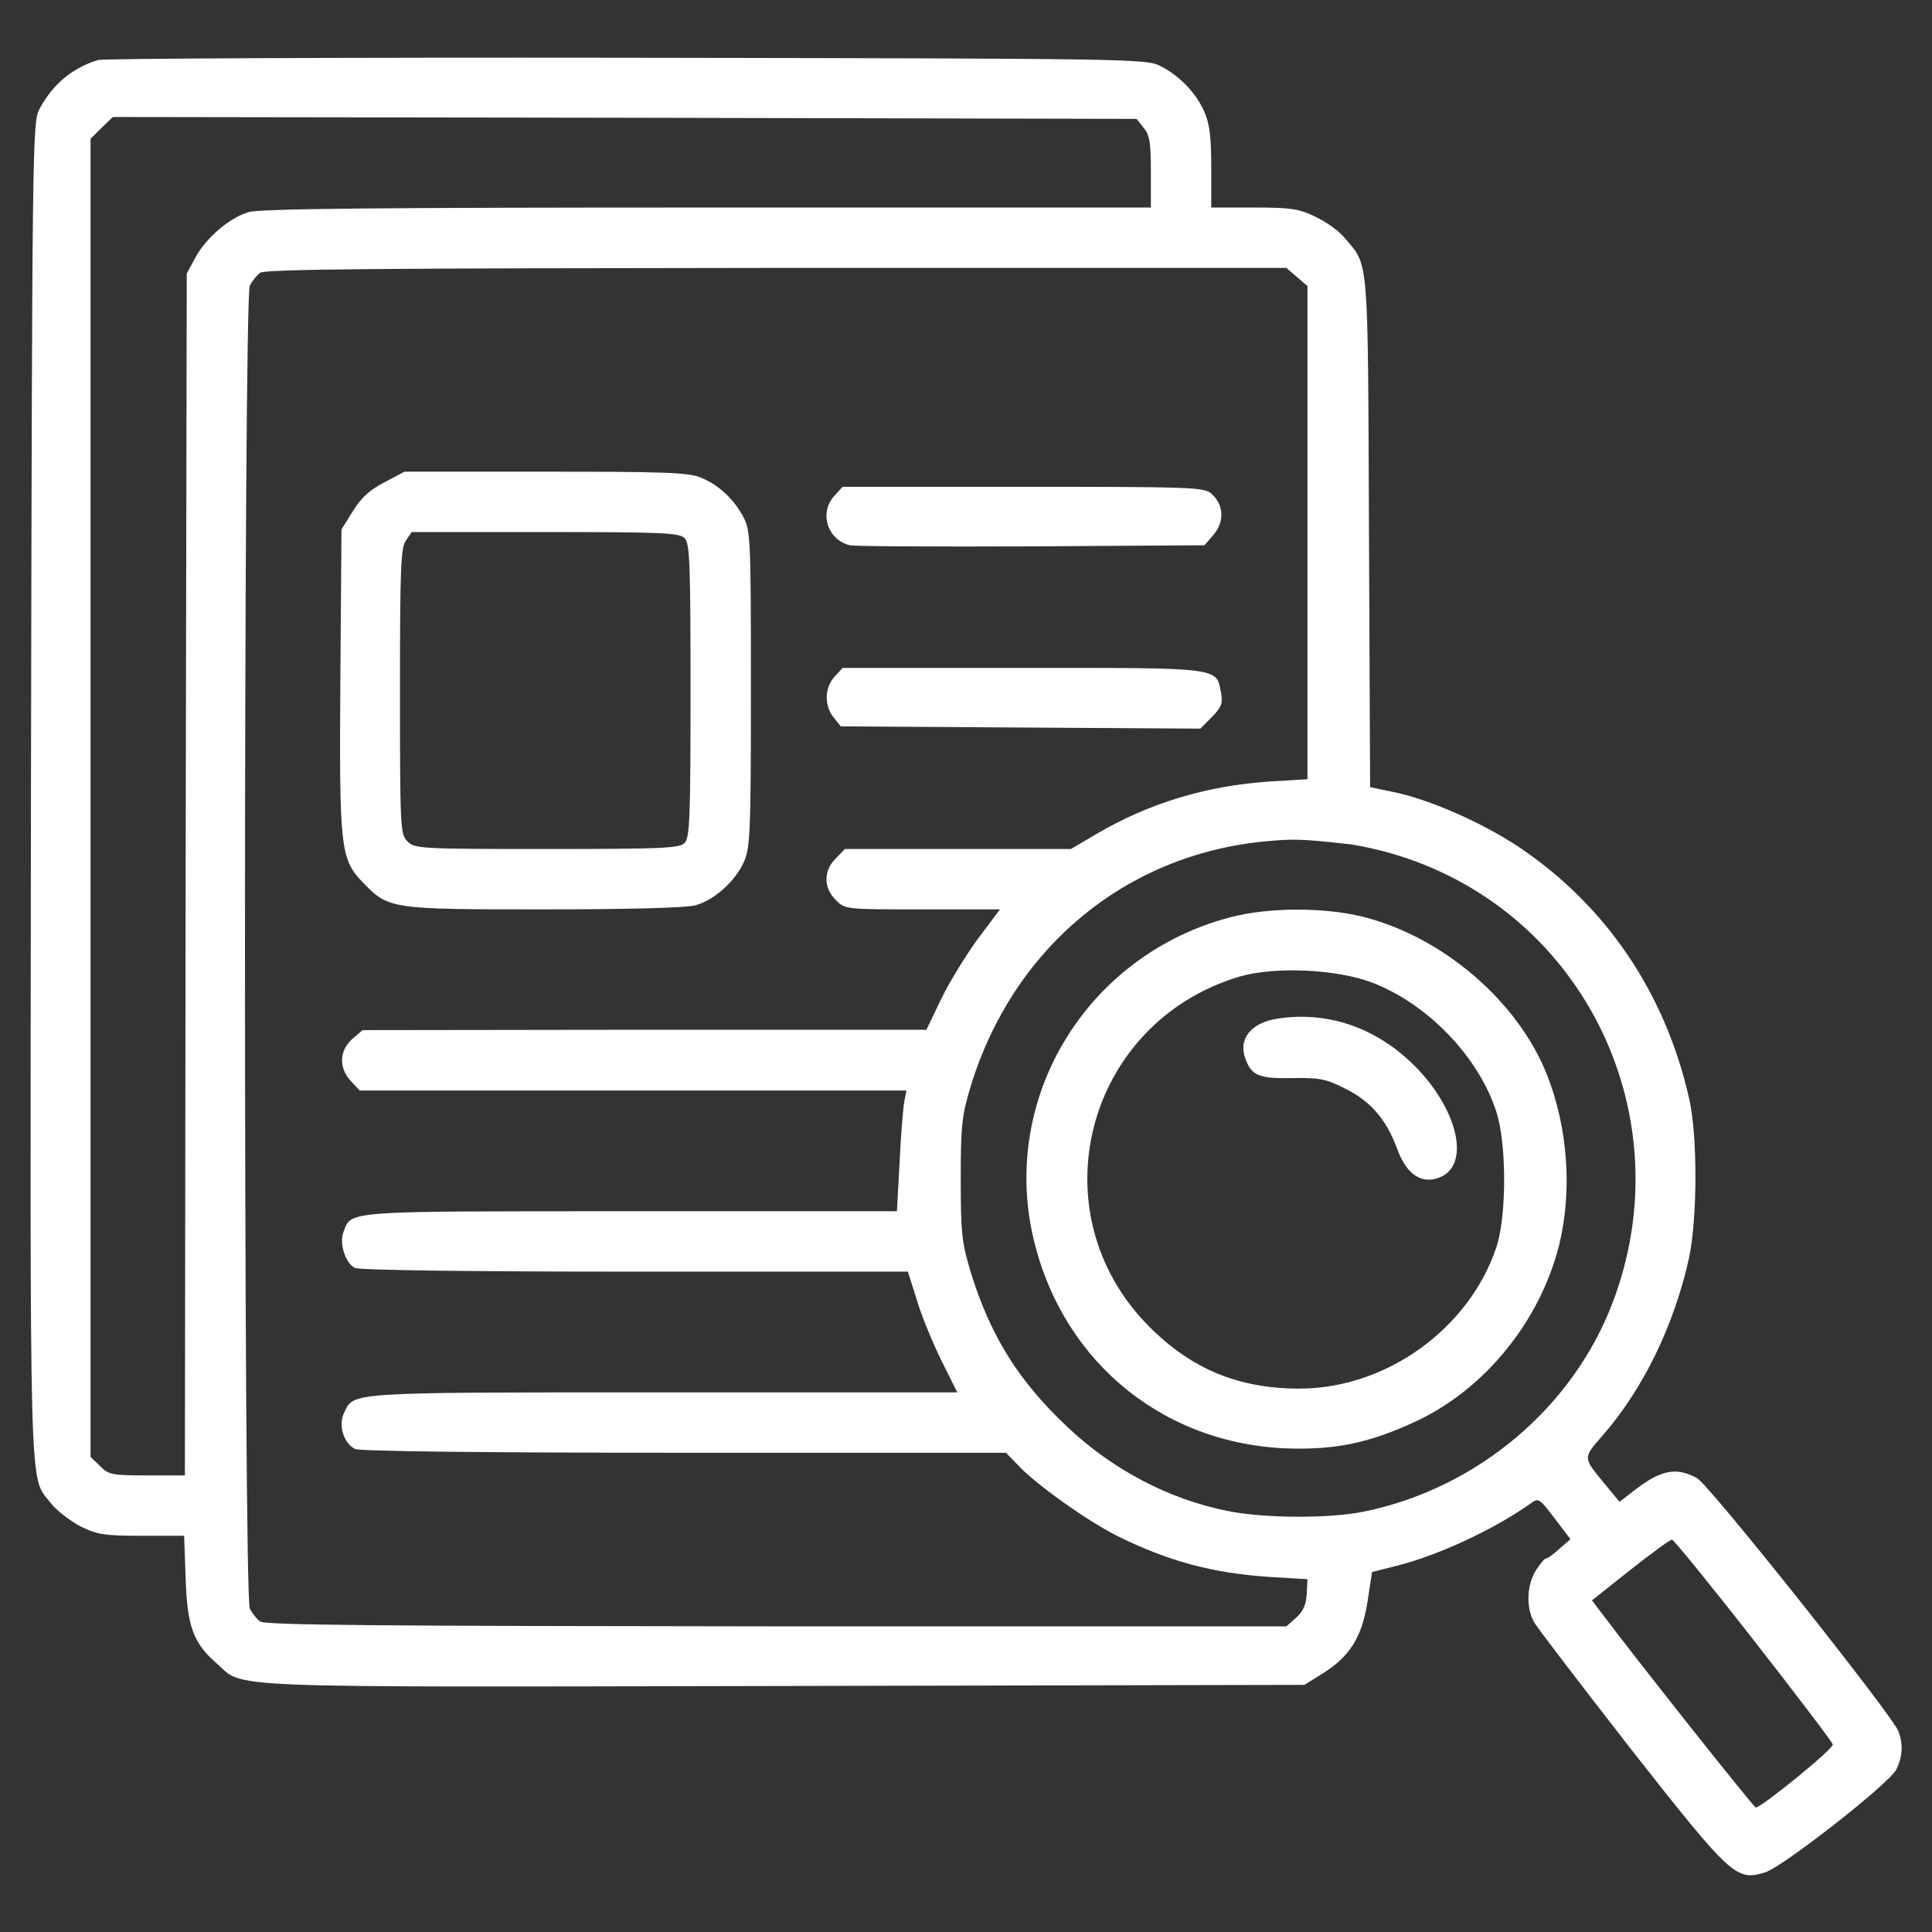 <svg width="36" height="36" viewBox="0 0 36 36" fill="none" xmlns="http://www.w3.org/2000/svg">
<rect x="0" y="0" width="36" height="36" fill="#333333" stroke="none"/>
<path d="M1.828 1.118C1.343 1.266 0.977 1.575 0.731 2.039C0.605 2.278 0.598 2.742 0.577 14.73C0.562 28.28 0.534 27.471 0.949 28.012C1.055 28.146 1.301 28.336 1.498 28.441C1.814 28.596 1.941 28.617 2.644 28.617H3.431L3.459 29.405C3.487 30.298 3.6 30.614 4.029 30.987C4.57 31.465 3.853 31.437 14.597 31.416L24.307 31.395L24.645 31.184C25.151 30.867 25.376 30.509 25.481 29.848L25.566 29.292L26.037 29.173C26.817 28.976 27.851 28.491 28.526 28.012C28.666 27.907 28.688 27.921 28.969 28.294L29.264 28.68L29.06 28.856C28.955 28.955 28.842 29.039 28.807 29.039C28.779 29.039 28.695 29.145 28.617 29.264C28.448 29.538 28.434 29.953 28.582 30.22C28.638 30.326 29.454 31.387 30.389 32.59C32.273 34.987 32.351 35.051 32.892 34.889C33.223 34.784 35.191 33.244 35.332 32.977C35.452 32.745 35.466 32.498 35.374 32.259C35.248 31.943 31.852 27.668 31.619 27.541C31.226 27.33 30.945 27.387 30.431 27.788L30.178 27.984L29.904 27.654C29.489 27.148 29.489 27.176 29.876 26.733C30.621 25.875 31.198 24.687 31.472 23.442C31.627 22.718 31.634 21.185 31.479 20.489C31.036 18.506 29.925 16.868 28.294 15.778C27.619 15.328 26.627 14.892 25.966 14.759L25.53 14.667L25.509 9.921C25.488 4.711 25.509 4.964 25.059 4.437C24.954 4.303 24.701 4.127 24.504 4.036C24.202 3.888 24.04 3.867 23.365 3.867H22.57V3.108C22.57 2.531 22.535 2.292 22.437 2.074C22.282 1.723 21.966 1.399 21.607 1.223C21.347 1.097 21.009 1.09 11.672 1.076C6.356 1.069 1.927 1.09 1.828 1.118ZM21.312 2.384C21.424 2.517 21.445 2.665 21.445 3.206V3.867H13.177C7.102 3.867 4.83 3.888 4.634 3.952C4.275 4.057 3.832 4.437 3.635 4.809L3.48 5.098L3.459 16.291L3.445 27.492H2.735C2.081 27.492 2.018 27.478 1.863 27.316L1.687 27.148V14.871V2.587L1.891 2.384L2.102 2.18L11.637 2.194L21.178 2.215L21.312 2.384ZM24.166 5.161L24.363 5.33V9.928V14.52L23.66 14.562C22.493 14.639 21.41 14.963 20.433 15.539L19.955 15.82H17.845H15.743L15.574 15.996C15.342 16.221 15.342 16.544 15.574 16.77C15.743 16.945 15.75 16.945 17.191 16.945H18.633L18.211 17.508C17.986 17.817 17.677 18.323 17.529 18.633L17.262 19.188H12.009L6.757 19.195L6.567 19.357C6.321 19.575 6.307 19.898 6.539 20.145L6.701 20.32H11.798H16.889L16.847 20.545C16.826 20.672 16.784 21.178 16.762 21.67L16.713 22.57H11.749C6.335 22.57 6.553 22.556 6.398 22.964C6.321 23.168 6.434 23.534 6.609 23.625C6.694 23.667 8.641 23.695 11.834 23.695H16.917L17.086 24.23C17.17 24.518 17.381 25.024 17.543 25.355L17.838 25.945H12.347C6.427 25.945 6.595 25.938 6.412 26.325C6.3 26.55 6.398 26.887 6.616 27C6.694 27.042 9.035 27.07 12.741 27.07H18.745L18.956 27.288C19.294 27.654 20.243 28.329 20.812 28.617C21.762 29.088 22.584 29.313 23.66 29.384L24.363 29.426L24.349 29.707C24.335 29.911 24.279 30.03 24.152 30.143L23.97 30.305H14.463C7.102 30.298 4.929 30.284 4.845 30.213C4.781 30.164 4.697 30.059 4.655 29.974C4.535 29.756 4.535 5.541 4.655 5.323C4.697 5.238 4.781 5.133 4.845 5.084C4.929 5.013 7.102 4.999 14.463 4.992H23.97L24.166 5.161ZM25.066 15.722C25.298 15.743 25.741 15.841 26.051 15.94C29.538 17.023 31.359 20.82 30.052 24.265C29.313 26.22 27.534 27.724 25.446 28.16C24.799 28.301 23.548 28.294 22.866 28.153C21.776 27.935 20.721 27.38 19.877 26.578C18.97 25.72 18.457 24.891 18.091 23.716C17.923 23.154 17.902 22.992 17.902 21.973C17.902 20.953 17.923 20.791 18.091 20.229C18.879 17.669 20.96 15.933 23.555 15.68C24.075 15.63 24.244 15.63 25.066 15.722ZM32.674 30.558C33.476 31.584 34.144 32.463 34.151 32.505C34.165 32.59 32.822 33.68 32.716 33.68C32.674 33.673 30.53 30.973 29.791 29.988L29.665 29.82L30.382 29.25C30.776 28.941 31.12 28.688 31.155 28.688C31.184 28.688 31.873 29.531 32.674 30.558Z" fill="white"/>
<path d="M7.165 8.986C6.891 9.127 6.729 9.274 6.574 9.527L6.363 9.865L6.342 12.67C6.321 15.813 6.342 16.01 6.764 16.446C7.242 16.938 7.263 16.945 10.125 16.945C11.707 16.945 12.797 16.917 12.959 16.868C13.303 16.777 13.697 16.425 13.859 16.066C13.978 15.806 13.992 15.539 13.992 12.846C13.992 10.09 13.985 9.893 13.859 9.647C13.683 9.309 13.395 9.035 13.064 8.902C12.839 8.803 12.389 8.789 10.167 8.789H7.538L7.165 8.986ZM12.755 10.027C12.853 10.118 12.867 10.477 12.867 12.867C12.867 15.258 12.853 15.616 12.755 15.708C12.663 15.806 12.326 15.82 10.188 15.82C7.826 15.82 7.727 15.813 7.594 15.68C7.46 15.546 7.453 15.448 7.453 12.881C7.453 10.589 7.467 10.202 7.566 10.069L7.671 9.914H10.16C12.326 9.914 12.663 9.928 12.755 10.027Z" fill="white"/>
<path d="M15.553 9.232C15.258 9.549 15.412 10.055 15.834 10.16C15.926 10.181 17.445 10.188 19.216 10.181L22.444 10.16L22.619 9.956C22.823 9.71 22.802 9.394 22.563 9.19C22.423 9.078 22.148 9.071 19.062 9.071H15.701L15.553 9.232Z" fill="white"/>
<path d="M15.553 12.607C15.363 12.811 15.356 13.148 15.532 13.366L15.666 13.535L19.02 13.556L22.366 13.577L22.584 13.359C22.76 13.176 22.788 13.106 22.753 12.916C22.662 12.431 22.788 12.445 19.062 12.445H15.701L15.553 12.607Z" fill="white"/>
<path d="M22.922 17.093C20.32 17.775 18.703 20.327 19.223 22.922C19.701 25.256 21.558 26.866 23.913 26.986C24.869 27.028 25.538 26.888 26.438 26.459C27.689 25.854 28.688 24.616 29.046 23.224C29.299 22.212 29.222 21.038 28.828 20.032C28.287 18.661 26.895 17.466 25.411 17.086C24.687 16.903 23.639 16.903 22.922 17.093ZM25.566 18.309C26.599 18.703 27.548 19.688 27.879 20.707C28.076 21.298 28.076 22.641 27.886 23.231C27.38 24.757 25.833 25.875 24.209 25.875C23.084 25.875 22.198 25.509 21.417 24.722C19.301 22.605 20.222 19.055 23.098 18.197C23.744 18.007 24.905 18.056 25.566 18.309Z" fill="white"/>
<path d="M23.829 18.977C23.316 19.047 23.062 19.357 23.21 19.737C23.323 20.046 23.47 20.102 24.089 20.088C24.574 20.081 24.708 20.102 25.052 20.278C25.53 20.51 25.826 20.848 26.03 21.396C26.191 21.846 26.445 22.043 26.747 21.965C27.394 21.804 27.232 20.798 26.438 19.941C25.72 19.181 24.799 18.837 23.829 18.977Z" fill="white"/>
</svg>
